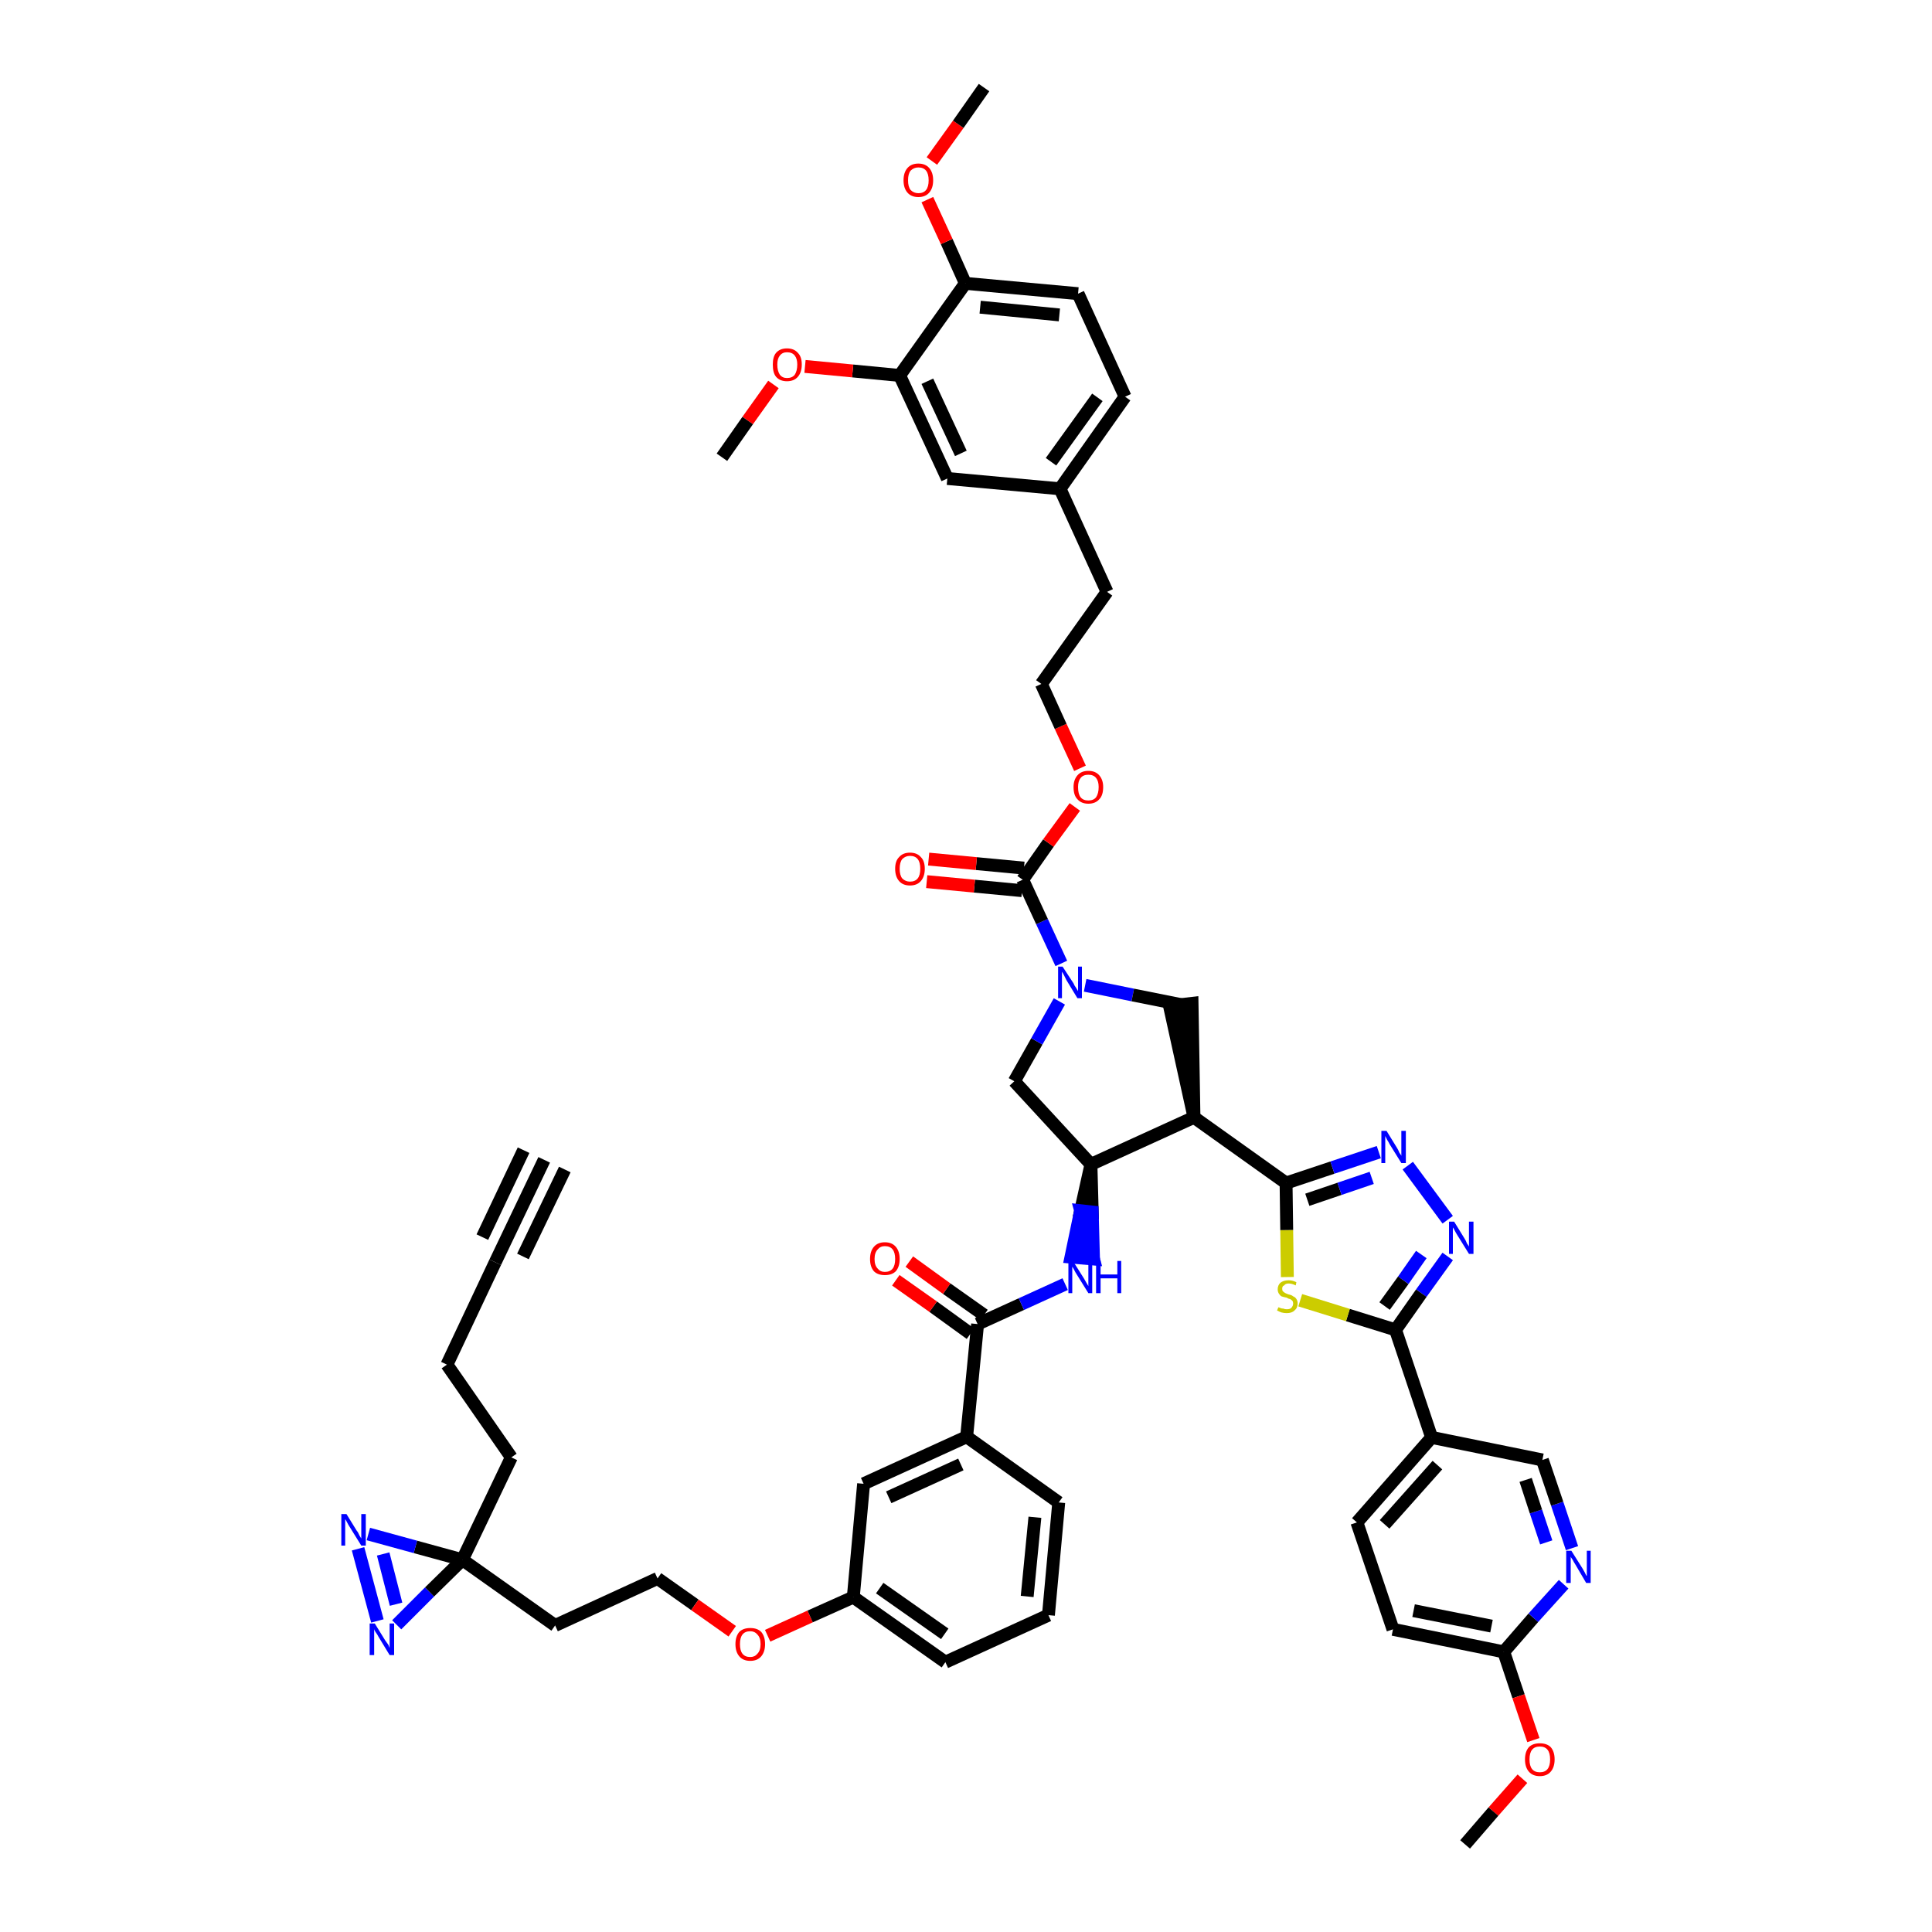 <?xml version='1.0' encoding='iso-8859-1'?>
<svg version='1.1' baseProfile='full'
              xmlns='http://www.w3.org/2000/svg'
                      xmlns:rdkit='http://www.rdkit.org/xml'
                      xmlns:xlink='http://www.w3.org/1999/xlink'
                  xml:space='preserve'
width='300px' height='300px' viewBox='0 0 300 300'>
<!-- END OF HEADER -->
<path class='bond-0 atom-0 atom-1' d='M 84.5,180.1 L 76.9,196.0' style='fill:none;fill-rule:evenodd;stroke:#000000;stroke-width:2.0px;stroke-linecap:butt;stroke-linejoin:miter;stroke-opacity:1' />
<path class='bond-0 atom-0 atom-1' d='M 81.3,178.6 L 74.9,192.1' style='fill:none;fill-rule:evenodd;stroke:#000000;stroke-width:2.0px;stroke-linecap:butt;stroke-linejoin:miter;stroke-opacity:1' />
<path class='bond-0 atom-0 atom-1' d='M 87.7,181.6 L 81.2,195.1' style='fill:none;fill-rule:evenodd;stroke:#000000;stroke-width:2.0px;stroke-linecap:butt;stroke-linejoin:miter;stroke-opacity:1' />
<path class='bond-1 atom-1 atom-2' d='M 76.9,196.0 L 69.4,211.9' style='fill:none;fill-rule:evenodd;stroke:#000000;stroke-width:2.0px;stroke-linecap:butt;stroke-linejoin:miter;stroke-opacity:1' />
<path class='bond-2 atom-2 atom-3' d='M 69.4,211.9 L 79.4,226.3' style='fill:none;fill-rule:evenodd;stroke:#000000;stroke-width:2.0px;stroke-linecap:butt;stroke-linejoin:miter;stroke-opacity:1' />
<path class='bond-3 atom-3 atom-4' d='M 79.4,226.3 L 71.8,242.2' style='fill:none;fill-rule:evenodd;stroke:#000000;stroke-width:2.0px;stroke-linecap:butt;stroke-linejoin:miter;stroke-opacity:1' />
<path class='bond-4 atom-4 atom-5' d='M 71.8,242.2 L 86.2,252.4' style='fill:none;fill-rule:evenodd;stroke:#000000;stroke-width:2.0px;stroke-linecap:butt;stroke-linejoin:miter;stroke-opacity:1' />
<path class='bond-49 atom-4 atom-50' d='M 71.8,242.2 L 64.5,240.2' style='fill:none;fill-rule:evenodd;stroke:#000000;stroke-width:2.0px;stroke-linecap:butt;stroke-linejoin:miter;stroke-opacity:1' />
<path class='bond-49 atom-4 atom-50' d='M 64.5,240.2 L 57.2,238.2' style='fill:none;fill-rule:evenodd;stroke:#0000FF;stroke-width:2.0px;stroke-linecap:butt;stroke-linejoin:miter;stroke-opacity:1' />
<path class='bond-51 atom-51 atom-4' d='M 61.6,252.3 L 66.7,247.2' style='fill:none;fill-rule:evenodd;stroke:#0000FF;stroke-width:2.0px;stroke-linecap:butt;stroke-linejoin:miter;stroke-opacity:1' />
<path class='bond-51 atom-51 atom-4' d='M 66.7,247.2 L 71.8,242.2' style='fill:none;fill-rule:evenodd;stroke:#000000;stroke-width:2.0px;stroke-linecap:butt;stroke-linejoin:miter;stroke-opacity:1' />
<path class='bond-5 atom-5 atom-6' d='M 86.2,252.4 L 102.1,245.1' style='fill:none;fill-rule:evenodd;stroke:#000000;stroke-width:2.0px;stroke-linecap:butt;stroke-linejoin:miter;stroke-opacity:1' />
<path class='bond-6 atom-6 atom-7' d='M 102.1,245.1 L 107.9,249.2' style='fill:none;fill-rule:evenodd;stroke:#000000;stroke-width:2.0px;stroke-linecap:butt;stroke-linejoin:miter;stroke-opacity:1' />
<path class='bond-6 atom-6 atom-7' d='M 107.9,249.2 L 113.7,253.3' style='fill:none;fill-rule:evenodd;stroke:#FF0000;stroke-width:2.0px;stroke-linecap:butt;stroke-linejoin:miter;stroke-opacity:1' />
<path class='bond-7 atom-7 atom-8' d='M 119.2,254.0 L 125.8,251.0' style='fill:none;fill-rule:evenodd;stroke:#FF0000;stroke-width:2.0px;stroke-linecap:butt;stroke-linejoin:miter;stroke-opacity:1' />
<path class='bond-7 atom-7 atom-8' d='M 125.8,251.0 L 132.5,248.0' style='fill:none;fill-rule:evenodd;stroke:#000000;stroke-width:2.0px;stroke-linecap:butt;stroke-linejoin:miter;stroke-opacity:1' />
<path class='bond-8 atom-8 atom-9' d='M 132.5,248.0 L 146.8,258.1' style='fill:none;fill-rule:evenodd;stroke:#000000;stroke-width:2.0px;stroke-linecap:butt;stroke-linejoin:miter;stroke-opacity:1' />
<path class='bond-8 atom-8 atom-9' d='M 136.6,246.6 L 146.7,253.7' style='fill:none;fill-rule:evenodd;stroke:#000000;stroke-width:2.0px;stroke-linecap:butt;stroke-linejoin:miter;stroke-opacity:1' />
<path class='bond-52 atom-49 atom-8' d='M 134.1,230.4 L 132.5,248.0' style='fill:none;fill-rule:evenodd;stroke:#000000;stroke-width:2.0px;stroke-linecap:butt;stroke-linejoin:miter;stroke-opacity:1' />
<path class='bond-9 atom-9 atom-10' d='M 146.8,258.1 L 162.8,250.8' style='fill:none;fill-rule:evenodd;stroke:#000000;stroke-width:2.0px;stroke-linecap:butt;stroke-linejoin:miter;stroke-opacity:1' />
<path class='bond-10 atom-10 atom-11' d='M 162.8,250.8 L 164.4,233.3' style='fill:none;fill-rule:evenodd;stroke:#000000;stroke-width:2.0px;stroke-linecap:butt;stroke-linejoin:miter;stroke-opacity:1' />
<path class='bond-10 atom-10 atom-11' d='M 159.5,247.9 L 160.7,235.6' style='fill:none;fill-rule:evenodd;stroke:#000000;stroke-width:2.0px;stroke-linecap:butt;stroke-linejoin:miter;stroke-opacity:1' />
<path class='bond-11 atom-11 atom-12' d='M 164.4,233.3 L 150.1,223.1' style='fill:none;fill-rule:evenodd;stroke:#000000;stroke-width:2.0px;stroke-linecap:butt;stroke-linejoin:miter;stroke-opacity:1' />
<path class='bond-12 atom-12 atom-13' d='M 150.1,223.1 L 151.8,205.6' style='fill:none;fill-rule:evenodd;stroke:#000000;stroke-width:2.0px;stroke-linecap:butt;stroke-linejoin:miter;stroke-opacity:1' />
<path class='bond-48 atom-12 atom-49' d='M 150.1,223.1 L 134.1,230.4' style='fill:none;fill-rule:evenodd;stroke:#000000;stroke-width:2.0px;stroke-linecap:butt;stroke-linejoin:miter;stroke-opacity:1' />
<path class='bond-48 atom-12 atom-49' d='M 149.2,227.4 L 138.0,232.5' style='fill:none;fill-rule:evenodd;stroke:#000000;stroke-width:2.0px;stroke-linecap:butt;stroke-linejoin:miter;stroke-opacity:1' />
<path class='bond-13 atom-13 atom-14' d='M 152.8,204.2 L 147.0,200.1' style='fill:none;fill-rule:evenodd;stroke:#000000;stroke-width:2.0px;stroke-linecap:butt;stroke-linejoin:miter;stroke-opacity:1' />
<path class='bond-13 atom-13 atom-14' d='M 147.0,200.1 L 141.2,195.9' style='fill:none;fill-rule:evenodd;stroke:#FF0000;stroke-width:2.0px;stroke-linecap:butt;stroke-linejoin:miter;stroke-opacity:1' />
<path class='bond-13 atom-13 atom-14' d='M 150.7,207.1 L 144.9,202.9' style='fill:none;fill-rule:evenodd;stroke:#000000;stroke-width:2.0px;stroke-linecap:butt;stroke-linejoin:miter;stroke-opacity:1' />
<path class='bond-13 atom-13 atom-14' d='M 144.9,202.9 L 139.1,198.8' style='fill:none;fill-rule:evenodd;stroke:#FF0000;stroke-width:2.0px;stroke-linecap:butt;stroke-linejoin:miter;stroke-opacity:1' />
<path class='bond-14 atom-13 atom-15' d='M 151.8,205.6 L 158.6,202.5' style='fill:none;fill-rule:evenodd;stroke:#000000;stroke-width:2.0px;stroke-linecap:butt;stroke-linejoin:miter;stroke-opacity:1' />
<path class='bond-14 atom-13 atom-15' d='M 158.6,202.5 L 165.4,199.4' style='fill:none;fill-rule:evenodd;stroke:#0000FF;stroke-width:2.0px;stroke-linecap:butt;stroke-linejoin:miter;stroke-opacity:1' />
<path class='bond-15 atom-16 atom-15' d='M 169.4,180.8 L 167.8,188.0 L 169.6,188.2 Z' style='fill:#000000;fill-rule:evenodd;fill-opacity:1;stroke:#000000;stroke-width:2.0px;stroke-linecap:butt;stroke-linejoin:miter;stroke-opacity:1;' />
<path class='bond-15 atom-16 atom-15' d='M 167.8,188.0 L 169.8,195.5 L 166.3,195.2 Z' style='fill:#0000FF;fill-rule:evenodd;fill-opacity:1;stroke:#0000FF;stroke-width:2.0px;stroke-linecap:butt;stroke-linejoin:miter;stroke-opacity:1;' />
<path class='bond-15 atom-16 atom-15' d='M 167.8,188.0 L 169.6,188.2 L 169.8,195.5 Z' style='fill:#0000FF;fill-rule:evenodd;fill-opacity:1;stroke:#0000FF;stroke-width:2.0px;stroke-linecap:butt;stroke-linejoin:miter;stroke-opacity:1;' />
<path class='bond-16 atom-16 atom-17' d='M 169.4,180.8 L 157.5,167.9' style='fill:none;fill-rule:evenodd;stroke:#000000;stroke-width:2.0px;stroke-linecap:butt;stroke-linejoin:miter;stroke-opacity:1' />
<path class='bond-53 atom-35 atom-16' d='M 185.4,173.5 L 169.4,180.8' style='fill:none;fill-rule:evenodd;stroke:#000000;stroke-width:2.0px;stroke-linecap:butt;stroke-linejoin:miter;stroke-opacity:1' />
<path class='bond-17 atom-17 atom-18' d='M 157.5,167.9 L 161.0,161.7' style='fill:none;fill-rule:evenodd;stroke:#000000;stroke-width:2.0px;stroke-linecap:butt;stroke-linejoin:miter;stroke-opacity:1' />
<path class='bond-17 atom-17 atom-18' d='M 161.0,161.7 L 164.5,155.5' style='fill:none;fill-rule:evenodd;stroke:#0000FF;stroke-width:2.0px;stroke-linecap:butt;stroke-linejoin:miter;stroke-opacity:1' />
<path class='bond-18 atom-18 atom-19' d='M 164.8,149.6 L 161.8,143.1' style='fill:none;fill-rule:evenodd;stroke:#0000FF;stroke-width:2.0px;stroke-linecap:butt;stroke-linejoin:miter;stroke-opacity:1' />
<path class='bond-18 atom-18 atom-19' d='M 161.8,143.1 L 158.8,136.6' style='fill:none;fill-rule:evenodd;stroke:#000000;stroke-width:2.0px;stroke-linecap:butt;stroke-linejoin:miter;stroke-opacity:1' />
<path class='bond-33 atom-18 atom-34' d='M 168.5,153.0 L 175.9,154.5' style='fill:none;fill-rule:evenodd;stroke:#0000FF;stroke-width:2.0px;stroke-linecap:butt;stroke-linejoin:miter;stroke-opacity:1' />
<path class='bond-33 atom-18 atom-34' d='M 175.9,154.5 L 183.4,156.0' style='fill:none;fill-rule:evenodd;stroke:#000000;stroke-width:2.0px;stroke-linecap:butt;stroke-linejoin:miter;stroke-opacity:1' />
<path class='bond-19 atom-19 atom-20' d='M 159.0,134.8 L 151.6,134.1' style='fill:none;fill-rule:evenodd;stroke:#000000;stroke-width:2.0px;stroke-linecap:butt;stroke-linejoin:miter;stroke-opacity:1' />
<path class='bond-19 atom-19 atom-20' d='M 151.6,134.1 L 144.2,133.4' style='fill:none;fill-rule:evenodd;stroke:#FF0000;stroke-width:2.0px;stroke-linecap:butt;stroke-linejoin:miter;stroke-opacity:1' />
<path class='bond-19 atom-19 atom-20' d='M 158.7,138.3 L 151.3,137.6' style='fill:none;fill-rule:evenodd;stroke:#000000;stroke-width:2.0px;stroke-linecap:butt;stroke-linejoin:miter;stroke-opacity:1' />
<path class='bond-19 atom-19 atom-20' d='M 151.3,137.6 L 143.9,136.9' style='fill:none;fill-rule:evenodd;stroke:#FF0000;stroke-width:2.0px;stroke-linecap:butt;stroke-linejoin:miter;stroke-opacity:1' />
<path class='bond-20 atom-19 atom-21' d='M 158.8,136.6 L 162.8,130.9' style='fill:none;fill-rule:evenodd;stroke:#000000;stroke-width:2.0px;stroke-linecap:butt;stroke-linejoin:miter;stroke-opacity:1' />
<path class='bond-20 atom-19 atom-21' d='M 162.8,130.9 L 166.9,125.3' style='fill:none;fill-rule:evenodd;stroke:#FF0000;stroke-width:2.0px;stroke-linecap:butt;stroke-linejoin:miter;stroke-opacity:1' />
<path class='bond-21 atom-21 atom-22' d='M 167.7,119.3 L 164.7,112.8' style='fill:none;fill-rule:evenodd;stroke:#FF0000;stroke-width:2.0px;stroke-linecap:butt;stroke-linejoin:miter;stroke-opacity:1' />
<path class='bond-21 atom-21 atom-22' d='M 164.7,112.8 L 161.7,106.2' style='fill:none;fill-rule:evenodd;stroke:#000000;stroke-width:2.0px;stroke-linecap:butt;stroke-linejoin:miter;stroke-opacity:1' />
<path class='bond-22 atom-22 atom-23' d='M 161.7,106.2 L 171.9,91.9' style='fill:none;fill-rule:evenodd;stroke:#000000;stroke-width:2.0px;stroke-linecap:butt;stroke-linejoin:miter;stroke-opacity:1' />
<path class='bond-23 atom-23 atom-24' d='M 171.9,91.9 L 164.6,75.9' style='fill:none;fill-rule:evenodd;stroke:#000000;stroke-width:2.0px;stroke-linecap:butt;stroke-linejoin:miter;stroke-opacity:1' />
<path class='bond-24 atom-24 atom-25' d='M 164.6,75.9 L 174.7,61.6' style='fill:none;fill-rule:evenodd;stroke:#000000;stroke-width:2.0px;stroke-linecap:butt;stroke-linejoin:miter;stroke-opacity:1' />
<path class='bond-24 atom-24 atom-25' d='M 163.2,71.7 L 170.4,61.7' style='fill:none;fill-rule:evenodd;stroke:#000000;stroke-width:2.0px;stroke-linecap:butt;stroke-linejoin:miter;stroke-opacity:1' />
<path class='bond-55 atom-33 atom-24' d='M 147.1,74.3 L 164.6,75.9' style='fill:none;fill-rule:evenodd;stroke:#000000;stroke-width:2.0px;stroke-linecap:butt;stroke-linejoin:miter;stroke-opacity:1' />
<path class='bond-25 atom-25 atom-26' d='M 174.7,61.6 L 167.4,45.6' style='fill:none;fill-rule:evenodd;stroke:#000000;stroke-width:2.0px;stroke-linecap:butt;stroke-linejoin:miter;stroke-opacity:1' />
<path class='bond-26 atom-26 atom-27' d='M 167.4,45.6 L 149.9,44.0' style='fill:none;fill-rule:evenodd;stroke:#000000;stroke-width:2.0px;stroke-linecap:butt;stroke-linejoin:miter;stroke-opacity:1' />
<path class='bond-26 atom-26 atom-27' d='M 164.5,48.9 L 152.2,47.7' style='fill:none;fill-rule:evenodd;stroke:#000000;stroke-width:2.0px;stroke-linecap:butt;stroke-linejoin:miter;stroke-opacity:1' />
<path class='bond-27 atom-27 atom-28' d='M 149.9,44.0 L 147.0,37.5' style='fill:none;fill-rule:evenodd;stroke:#000000;stroke-width:2.0px;stroke-linecap:butt;stroke-linejoin:miter;stroke-opacity:1' />
<path class='bond-27 atom-27 atom-28' d='M 147.0,37.5 L 144.0,31.0' style='fill:none;fill-rule:evenodd;stroke:#FF0000;stroke-width:2.0px;stroke-linecap:butt;stroke-linejoin:miter;stroke-opacity:1' />
<path class='bond-29 atom-27 atom-30' d='M 149.9,44.0 L 139.7,58.3' style='fill:none;fill-rule:evenodd;stroke:#000000;stroke-width:2.0px;stroke-linecap:butt;stroke-linejoin:miter;stroke-opacity:1' />
<path class='bond-28 atom-28 atom-29' d='M 144.7,25.0 L 148.8,19.3' style='fill:none;fill-rule:evenodd;stroke:#FF0000;stroke-width:2.0px;stroke-linecap:butt;stroke-linejoin:miter;stroke-opacity:1' />
<path class='bond-28 atom-28 atom-29' d='M 148.8,19.3 L 152.8,13.6' style='fill:none;fill-rule:evenodd;stroke:#000000;stroke-width:2.0px;stroke-linecap:butt;stroke-linejoin:miter;stroke-opacity:1' />
<path class='bond-30 atom-30 atom-31' d='M 139.7,58.3 L 132.4,57.6' style='fill:none;fill-rule:evenodd;stroke:#000000;stroke-width:2.0px;stroke-linecap:butt;stroke-linejoin:miter;stroke-opacity:1' />
<path class='bond-30 atom-30 atom-31' d='M 132.4,57.6 L 125.0,56.9' style='fill:none;fill-rule:evenodd;stroke:#FF0000;stroke-width:2.0px;stroke-linecap:butt;stroke-linejoin:miter;stroke-opacity:1' />
<path class='bond-32 atom-30 atom-33' d='M 139.7,58.3 L 147.1,74.3' style='fill:none;fill-rule:evenodd;stroke:#000000;stroke-width:2.0px;stroke-linecap:butt;stroke-linejoin:miter;stroke-opacity:1' />
<path class='bond-32 atom-30 atom-33' d='M 144.0,59.2 L 149.2,70.4' style='fill:none;fill-rule:evenodd;stroke:#000000;stroke-width:2.0px;stroke-linecap:butt;stroke-linejoin:miter;stroke-opacity:1' />
<path class='bond-31 atom-31 atom-32' d='M 120.1,59.7 L 116.1,65.3' style='fill:none;fill-rule:evenodd;stroke:#FF0000;stroke-width:2.0px;stroke-linecap:butt;stroke-linejoin:miter;stroke-opacity:1' />
<path class='bond-31 atom-31 atom-32' d='M 116.1,65.3 L 112.1,71.0' style='fill:none;fill-rule:evenodd;stroke:#000000;stroke-width:2.0px;stroke-linecap:butt;stroke-linejoin:miter;stroke-opacity:1' />
<path class='bond-34 atom-35 atom-34' d='M 185.4,173.5 L 185.1,155.8 L 181.6,156.2 Z' style='fill:#000000;fill-rule:evenodd;fill-opacity:1;stroke:#000000;stroke-width:2.0px;stroke-linecap:butt;stroke-linejoin:miter;stroke-opacity:1;' />
<path class='bond-35 atom-35 atom-36' d='M 185.4,173.5 L 199.7,183.7' style='fill:none;fill-rule:evenodd;stroke:#000000;stroke-width:2.0px;stroke-linecap:butt;stroke-linejoin:miter;stroke-opacity:1' />
<path class='bond-36 atom-36 atom-37' d='M 199.7,183.7 L 206.9,181.3' style='fill:none;fill-rule:evenodd;stroke:#000000;stroke-width:2.0px;stroke-linecap:butt;stroke-linejoin:miter;stroke-opacity:1' />
<path class='bond-36 atom-36 atom-37' d='M 206.9,181.3 L 214.1,178.9' style='fill:none;fill-rule:evenodd;stroke:#0000FF;stroke-width:2.0px;stroke-linecap:butt;stroke-linejoin:miter;stroke-opacity:1' />
<path class='bond-36 atom-36 atom-37' d='M 203.0,186.3 L 208.0,184.6' style='fill:none;fill-rule:evenodd;stroke:#000000;stroke-width:2.0px;stroke-linecap:butt;stroke-linejoin:miter;stroke-opacity:1' />
<path class='bond-36 atom-36 atom-37' d='M 208.0,184.6 L 213.0,182.9' style='fill:none;fill-rule:evenodd;stroke:#0000FF;stroke-width:2.0px;stroke-linecap:butt;stroke-linejoin:miter;stroke-opacity:1' />
<path class='bond-54 atom-48 atom-36' d='M 199.9,198.3 L 199.8,191.0' style='fill:none;fill-rule:evenodd;stroke:#CCCC00;stroke-width:2.0px;stroke-linecap:butt;stroke-linejoin:miter;stroke-opacity:1' />
<path class='bond-54 atom-48 atom-36' d='M 199.8,191.0 L 199.7,183.7' style='fill:none;fill-rule:evenodd;stroke:#000000;stroke-width:2.0px;stroke-linecap:butt;stroke-linejoin:miter;stroke-opacity:1' />
<path class='bond-37 atom-37 atom-38' d='M 218.6,181.0 L 224.8,189.4' style='fill:none;fill-rule:evenodd;stroke:#0000FF;stroke-width:2.0px;stroke-linecap:butt;stroke-linejoin:miter;stroke-opacity:1' />
<path class='bond-38 atom-38 atom-39' d='M 224.8,195.1 L 220.7,200.8' style='fill:none;fill-rule:evenodd;stroke:#0000FF;stroke-width:2.0px;stroke-linecap:butt;stroke-linejoin:miter;stroke-opacity:1' />
<path class='bond-38 atom-38 atom-39' d='M 220.7,200.8 L 216.7,206.5' style='fill:none;fill-rule:evenodd;stroke:#000000;stroke-width:2.0px;stroke-linecap:butt;stroke-linejoin:miter;stroke-opacity:1' />
<path class='bond-38 atom-38 atom-39' d='M 220.7,194.8 L 217.9,198.8' style='fill:none;fill-rule:evenodd;stroke:#0000FF;stroke-width:2.0px;stroke-linecap:butt;stroke-linejoin:miter;stroke-opacity:1' />
<path class='bond-38 atom-38 atom-39' d='M 217.9,198.8 L 215.0,202.8' style='fill:none;fill-rule:evenodd;stroke:#000000;stroke-width:2.0px;stroke-linecap:butt;stroke-linejoin:miter;stroke-opacity:1' />
<path class='bond-39 atom-39 atom-40' d='M 216.7,206.5 L 222.3,223.2' style='fill:none;fill-rule:evenodd;stroke:#000000;stroke-width:2.0px;stroke-linecap:butt;stroke-linejoin:miter;stroke-opacity:1' />
<path class='bond-47 atom-39 atom-48' d='M 216.7,206.5 L 209.3,204.2' style='fill:none;fill-rule:evenodd;stroke:#000000;stroke-width:2.0px;stroke-linecap:butt;stroke-linejoin:miter;stroke-opacity:1' />
<path class='bond-47 atom-39 atom-48' d='M 209.3,204.2 L 201.9,201.9' style='fill:none;fill-rule:evenodd;stroke:#CCCC00;stroke-width:2.0px;stroke-linecap:butt;stroke-linejoin:miter;stroke-opacity:1' />
<path class='bond-40 atom-40 atom-41' d='M 222.3,223.2 L 210.7,236.4' style='fill:none;fill-rule:evenodd;stroke:#000000;stroke-width:2.0px;stroke-linecap:butt;stroke-linejoin:miter;stroke-opacity:1' />
<path class='bond-40 atom-40 atom-41' d='M 223.2,227.5 L 215.0,236.7' style='fill:none;fill-rule:evenodd;stroke:#000000;stroke-width:2.0px;stroke-linecap:butt;stroke-linejoin:miter;stroke-opacity:1' />
<path class='bond-56 atom-47 atom-40' d='M 239.5,226.7 L 222.3,223.2' style='fill:none;fill-rule:evenodd;stroke:#000000;stroke-width:2.0px;stroke-linecap:butt;stroke-linejoin:miter;stroke-opacity:1' />
<path class='bond-41 atom-41 atom-42' d='M 210.7,236.4 L 216.3,253.0' style='fill:none;fill-rule:evenodd;stroke:#000000;stroke-width:2.0px;stroke-linecap:butt;stroke-linejoin:miter;stroke-opacity:1' />
<path class='bond-42 atom-42 atom-43' d='M 216.3,253.0 L 233.5,256.5' style='fill:none;fill-rule:evenodd;stroke:#000000;stroke-width:2.0px;stroke-linecap:butt;stroke-linejoin:miter;stroke-opacity:1' />
<path class='bond-42 atom-42 atom-43' d='M 219.5,250.1 L 231.6,252.5' style='fill:none;fill-rule:evenodd;stroke:#000000;stroke-width:2.0px;stroke-linecap:butt;stroke-linejoin:miter;stroke-opacity:1' />
<path class='bond-43 atom-43 atom-44' d='M 233.5,256.5 L 235.8,263.4' style='fill:none;fill-rule:evenodd;stroke:#000000;stroke-width:2.0px;stroke-linecap:butt;stroke-linejoin:miter;stroke-opacity:1' />
<path class='bond-43 atom-43 atom-44' d='M 235.8,263.4 L 238.1,270.2' style='fill:none;fill-rule:evenodd;stroke:#FF0000;stroke-width:2.0px;stroke-linecap:butt;stroke-linejoin:miter;stroke-opacity:1' />
<path class='bond-45 atom-43 atom-46' d='M 233.5,256.5 L 238.1,251.2' style='fill:none;fill-rule:evenodd;stroke:#000000;stroke-width:2.0px;stroke-linecap:butt;stroke-linejoin:miter;stroke-opacity:1' />
<path class='bond-45 atom-43 atom-46' d='M 238.1,251.2 L 242.8,246.0' style='fill:none;fill-rule:evenodd;stroke:#0000FF;stroke-width:2.0px;stroke-linecap:butt;stroke-linejoin:miter;stroke-opacity:1' />
<path class='bond-44 atom-44 atom-45' d='M 236.4,276.2 L 231.9,281.3' style='fill:none;fill-rule:evenodd;stroke:#FF0000;stroke-width:2.0px;stroke-linecap:butt;stroke-linejoin:miter;stroke-opacity:1' />
<path class='bond-44 atom-44 atom-45' d='M 231.9,281.3 L 227.5,286.4' style='fill:none;fill-rule:evenodd;stroke:#000000;stroke-width:2.0px;stroke-linecap:butt;stroke-linejoin:miter;stroke-opacity:1' />
<path class='bond-46 atom-46 atom-47' d='M 244.1,240.4 L 241.8,233.5' style='fill:none;fill-rule:evenodd;stroke:#0000FF;stroke-width:2.0px;stroke-linecap:butt;stroke-linejoin:miter;stroke-opacity:1' />
<path class='bond-46 atom-46 atom-47' d='M 241.8,233.5 L 239.5,226.7' style='fill:none;fill-rule:evenodd;stroke:#000000;stroke-width:2.0px;stroke-linecap:butt;stroke-linejoin:miter;stroke-opacity:1' />
<path class='bond-46 atom-46 atom-47' d='M 240.1,239.5 L 238.5,234.7' style='fill:none;fill-rule:evenodd;stroke:#0000FF;stroke-width:2.0px;stroke-linecap:butt;stroke-linejoin:miter;stroke-opacity:1' />
<path class='bond-46 atom-46 atom-47' d='M 238.5,234.7 L 236.9,229.8' style='fill:none;fill-rule:evenodd;stroke:#000000;stroke-width:2.0px;stroke-linecap:butt;stroke-linejoin:miter;stroke-opacity:1' />
<path class='bond-50 atom-50 atom-51' d='M 55.6,240.5 L 58.6,251.7' style='fill:none;fill-rule:evenodd;stroke:#0000FF;stroke-width:2.0px;stroke-linecap:butt;stroke-linejoin:miter;stroke-opacity:1' />
<path class='bond-50 atom-50 atom-51' d='M 59.5,241.3 L 61.5,249.1' style='fill:none;fill-rule:evenodd;stroke:#0000FF;stroke-width:2.0px;stroke-linecap:butt;stroke-linejoin:miter;stroke-opacity:1' />
<path  class='atom-7' d='M 114.2 255.3
Q 114.2 254.1, 114.8 253.4
Q 115.4 252.8, 116.5 252.8
Q 117.6 252.8, 118.2 253.4
Q 118.8 254.1, 118.8 255.3
Q 118.8 256.5, 118.2 257.2
Q 117.6 257.9, 116.5 257.9
Q 115.4 257.9, 114.8 257.2
Q 114.2 256.5, 114.2 255.3
M 116.5 257.3
Q 117.2 257.3, 117.6 256.8
Q 118.1 256.3, 118.1 255.3
Q 118.1 254.3, 117.6 253.8
Q 117.2 253.3, 116.5 253.3
Q 115.7 253.3, 115.3 253.8
Q 114.9 254.3, 114.9 255.3
Q 114.9 256.3, 115.3 256.8
Q 115.7 257.3, 116.5 257.3
' fill='#FF0000'/>
<path  class='atom-14' d='M 135.1 195.5
Q 135.1 194.3, 135.7 193.6
Q 136.3 192.9, 137.4 192.9
Q 138.5 192.9, 139.1 193.6
Q 139.7 194.3, 139.7 195.5
Q 139.7 196.7, 139.1 197.4
Q 138.5 198.0, 137.4 198.0
Q 136.3 198.0, 135.7 197.4
Q 135.1 196.7, 135.1 195.5
M 137.4 197.5
Q 138.2 197.5, 138.6 197.0
Q 139.0 196.5, 139.0 195.5
Q 139.0 194.5, 138.6 194.0
Q 138.2 193.5, 137.4 193.5
Q 136.7 193.5, 136.3 194.0
Q 135.8 194.5, 135.8 195.5
Q 135.8 196.5, 136.3 197.0
Q 136.7 197.5, 137.4 197.5
' fill='#FF0000'/>
<path  class='atom-15' d='M 166.6 195.8
L 168.3 198.5
Q 168.4 198.7, 168.7 199.2
Q 169.0 199.7, 169.0 199.7
L 169.0 195.8
L 169.6 195.8
L 169.6 200.8
L 169.0 200.8
L 167.2 197.9
Q 167.0 197.6, 166.8 197.2
Q 166.6 196.8, 166.5 196.7
L 166.5 200.8
L 165.9 200.8
L 165.9 195.8
L 166.6 195.8
' fill='#0000FF'/>
<path  class='atom-15' d='M 170.2 195.8
L 170.9 195.8
L 170.9 197.9
L 173.5 197.9
L 173.5 195.8
L 174.1 195.8
L 174.1 200.8
L 173.5 200.8
L 173.5 198.5
L 170.9 198.5
L 170.9 200.8
L 170.2 200.8
L 170.2 195.8
' fill='#0000FF'/>
<path  class='atom-18' d='M 165.0 150.1
L 166.7 152.7
Q 166.8 153.0, 167.1 153.4
Q 167.4 153.9, 167.4 153.9
L 167.4 150.1
L 168.0 150.1
L 168.0 155.0
L 167.3 155.0
L 165.6 152.2
Q 165.4 151.8, 165.2 151.4
Q 165.0 151.0, 164.9 150.9
L 164.9 155.0
L 164.3 155.0
L 164.3 150.1
L 165.0 150.1
' fill='#0000FF'/>
<path  class='atom-20' d='M 139.0 134.9
Q 139.0 133.7, 139.6 133.1
Q 140.2 132.4, 141.3 132.4
Q 142.4 132.4, 143.0 133.1
Q 143.6 133.7, 143.6 134.9
Q 143.6 136.1, 143.0 136.8
Q 142.4 137.5, 141.3 137.5
Q 140.2 137.5, 139.6 136.8
Q 139.0 136.1, 139.0 134.9
M 141.3 136.9
Q 142.1 136.9, 142.5 136.4
Q 142.9 135.9, 142.9 134.9
Q 142.9 133.9, 142.5 133.4
Q 142.1 132.9, 141.3 132.9
Q 140.6 132.9, 140.1 133.4
Q 139.7 133.9, 139.7 134.9
Q 139.7 135.9, 140.1 136.4
Q 140.6 136.9, 141.3 136.9
' fill='#FF0000'/>
<path  class='atom-21' d='M 166.7 122.2
Q 166.7 121.1, 167.3 120.4
Q 167.9 119.7, 169.0 119.7
Q 170.1 119.7, 170.7 120.4
Q 171.3 121.1, 171.3 122.2
Q 171.3 123.5, 170.7 124.1
Q 170.1 124.8, 169.0 124.8
Q 167.9 124.8, 167.3 124.1
Q 166.7 123.5, 166.7 122.2
M 169.0 124.3
Q 169.8 124.3, 170.2 123.8
Q 170.6 123.2, 170.6 122.2
Q 170.6 121.3, 170.2 120.8
Q 169.8 120.3, 169.0 120.3
Q 168.2 120.3, 167.8 120.8
Q 167.4 121.3, 167.4 122.2
Q 167.4 123.3, 167.8 123.8
Q 168.2 124.3, 169.0 124.3
' fill='#FF0000'/>
<path  class='atom-28' d='M 140.3 28.0
Q 140.3 26.8, 140.9 26.1
Q 141.5 25.4, 142.6 25.4
Q 143.7 25.4, 144.3 26.1
Q 144.9 26.8, 144.9 28.0
Q 144.9 29.2, 144.3 29.9
Q 143.7 30.6, 142.6 30.6
Q 141.5 30.6, 140.9 29.9
Q 140.3 29.2, 140.3 28.0
M 142.6 30.0
Q 143.4 30.0, 143.8 29.5
Q 144.2 29.0, 144.2 28.0
Q 144.2 27.0, 143.8 26.5
Q 143.4 26.0, 142.6 26.0
Q 141.9 26.0, 141.4 26.5
Q 141.0 27.0, 141.0 28.0
Q 141.0 29.0, 141.4 29.5
Q 141.9 30.0, 142.6 30.0
' fill='#FF0000'/>
<path  class='atom-31' d='M 120.0 56.6
Q 120.0 55.4, 120.5 54.8
Q 121.1 54.1, 122.2 54.1
Q 123.3 54.1, 123.9 54.8
Q 124.5 55.4, 124.5 56.6
Q 124.5 57.8, 123.9 58.5
Q 123.3 59.2, 122.2 59.2
Q 121.1 59.2, 120.5 58.5
Q 120.0 57.9, 120.0 56.6
M 122.2 58.7
Q 123.0 58.7, 123.4 58.2
Q 123.8 57.6, 123.8 56.6
Q 123.8 55.7, 123.4 55.2
Q 123.0 54.7, 122.2 54.7
Q 121.5 54.7, 121.1 55.2
Q 120.7 55.7, 120.7 56.6
Q 120.7 57.6, 121.1 58.2
Q 121.5 58.7, 122.2 58.7
' fill='#FF0000'/>
<path  class='atom-37' d='M 215.3 175.6
L 216.9 178.2
Q 217.1 178.5, 217.3 179.0
Q 217.6 179.4, 217.6 179.5
L 217.6 175.6
L 218.3 175.6
L 218.3 180.6
L 217.6 180.6
L 215.8 177.7
Q 215.6 177.3, 215.4 177.0
Q 215.2 176.6, 215.1 176.4
L 215.1 180.6
L 214.5 180.6
L 214.5 175.6
L 215.3 175.6
' fill='#0000FF'/>
<path  class='atom-38' d='M 225.8 189.7
L 227.4 192.3
Q 227.6 192.6, 227.8 193.1
Q 228.1 193.5, 228.1 193.6
L 228.1 189.7
L 228.8 189.7
L 228.8 194.7
L 228.1 194.7
L 226.3 191.8
Q 226.1 191.5, 225.9 191.1
Q 225.7 190.7, 225.6 190.6
L 225.6 194.7
L 225.0 194.7
L 225.0 189.7
L 225.8 189.7
' fill='#0000FF'/>
<path  class='atom-44' d='M 236.8 273.2
Q 236.8 272.0, 237.4 271.3
Q 238.0 270.7, 239.1 270.7
Q 240.2 270.7, 240.8 271.3
Q 241.4 272.0, 241.4 273.2
Q 241.4 274.4, 240.8 275.1
Q 240.2 275.8, 239.1 275.8
Q 238.0 275.8, 237.4 275.1
Q 236.8 274.4, 236.8 273.2
M 239.1 275.2
Q 239.9 275.2, 240.3 274.7
Q 240.7 274.2, 240.7 273.2
Q 240.7 272.2, 240.3 271.7
Q 239.9 271.2, 239.1 271.2
Q 238.3 271.2, 237.9 271.7
Q 237.5 272.2, 237.5 273.2
Q 237.5 274.2, 237.9 274.7
Q 238.3 275.2, 239.1 275.2
' fill='#FF0000'/>
<path  class='atom-46' d='M 244.0 240.8
L 245.7 243.5
Q 245.8 243.7, 246.1 244.2
Q 246.3 244.7, 246.4 244.7
L 246.4 240.8
L 247.0 240.8
L 247.0 245.8
L 246.3 245.8
L 244.6 242.9
Q 244.4 242.6, 244.2 242.2
Q 243.9 241.8, 243.9 241.7
L 243.9 245.8
L 243.2 245.8
L 243.2 240.8
L 244.0 240.8
' fill='#0000FF'/>
<path  class='atom-48' d='M 198.5 203.0
Q 198.6 203.0, 198.8 203.1
Q 199.0 203.2, 199.3 203.2
Q 199.5 203.3, 199.8 203.3
Q 200.3 203.3, 200.5 203.1
Q 200.8 202.8, 200.8 202.4
Q 200.8 202.2, 200.7 202.0
Q 200.5 201.8, 200.3 201.7
Q 200.1 201.7, 199.8 201.5
Q 199.3 201.4, 199.0 201.3
Q 198.8 201.2, 198.6 200.9
Q 198.4 200.6, 198.4 200.2
Q 198.4 199.6, 198.8 199.2
Q 199.3 198.8, 200.1 198.8
Q 200.7 198.8, 201.3 199.1
L 201.2 199.6
Q 200.6 199.3, 200.1 199.3
Q 199.6 199.3, 199.4 199.6
Q 199.1 199.7, 199.1 200.1
Q 199.1 200.4, 199.2 200.5
Q 199.4 200.7, 199.6 200.8
Q 199.8 200.9, 200.1 201.0
Q 200.6 201.1, 200.8 201.3
Q 201.1 201.4, 201.3 201.7
Q 201.5 202.0, 201.5 202.4
Q 201.5 203.1, 201.0 203.5
Q 200.6 203.9, 199.8 203.9
Q 199.4 203.9, 199.0 203.8
Q 198.7 203.7, 198.3 203.5
L 198.5 203.0
' fill='#CCCC00'/>
<path  class='atom-50' d='M 53.8 235.1
L 55.4 237.7
Q 55.6 237.9, 55.8 238.4
Q 56.1 238.9, 56.1 238.9
L 56.1 235.1
L 56.8 235.1
L 56.8 240.0
L 56.1 240.0
L 54.3 237.1
Q 54.1 236.8, 53.9 236.4
Q 53.7 236.0, 53.6 235.9
L 53.6 240.0
L 53.0 240.0
L 53.0 235.1
L 53.8 235.1
' fill='#0000FF'/>
<path  class='atom-51' d='M 58.2 252.1
L 59.8 254.7
Q 60.0 255.0, 60.3 255.4
Q 60.5 255.9, 60.5 255.9
L 60.5 252.1
L 61.2 252.1
L 61.2 257.0
L 60.5 257.0
L 58.8 254.2
Q 58.6 253.8, 58.3 253.4
Q 58.1 253.1, 58.1 252.9
L 58.1 257.0
L 57.4 257.0
L 57.4 252.1
L 58.2 252.1
' fill='#0000FF'/>
</svg>
